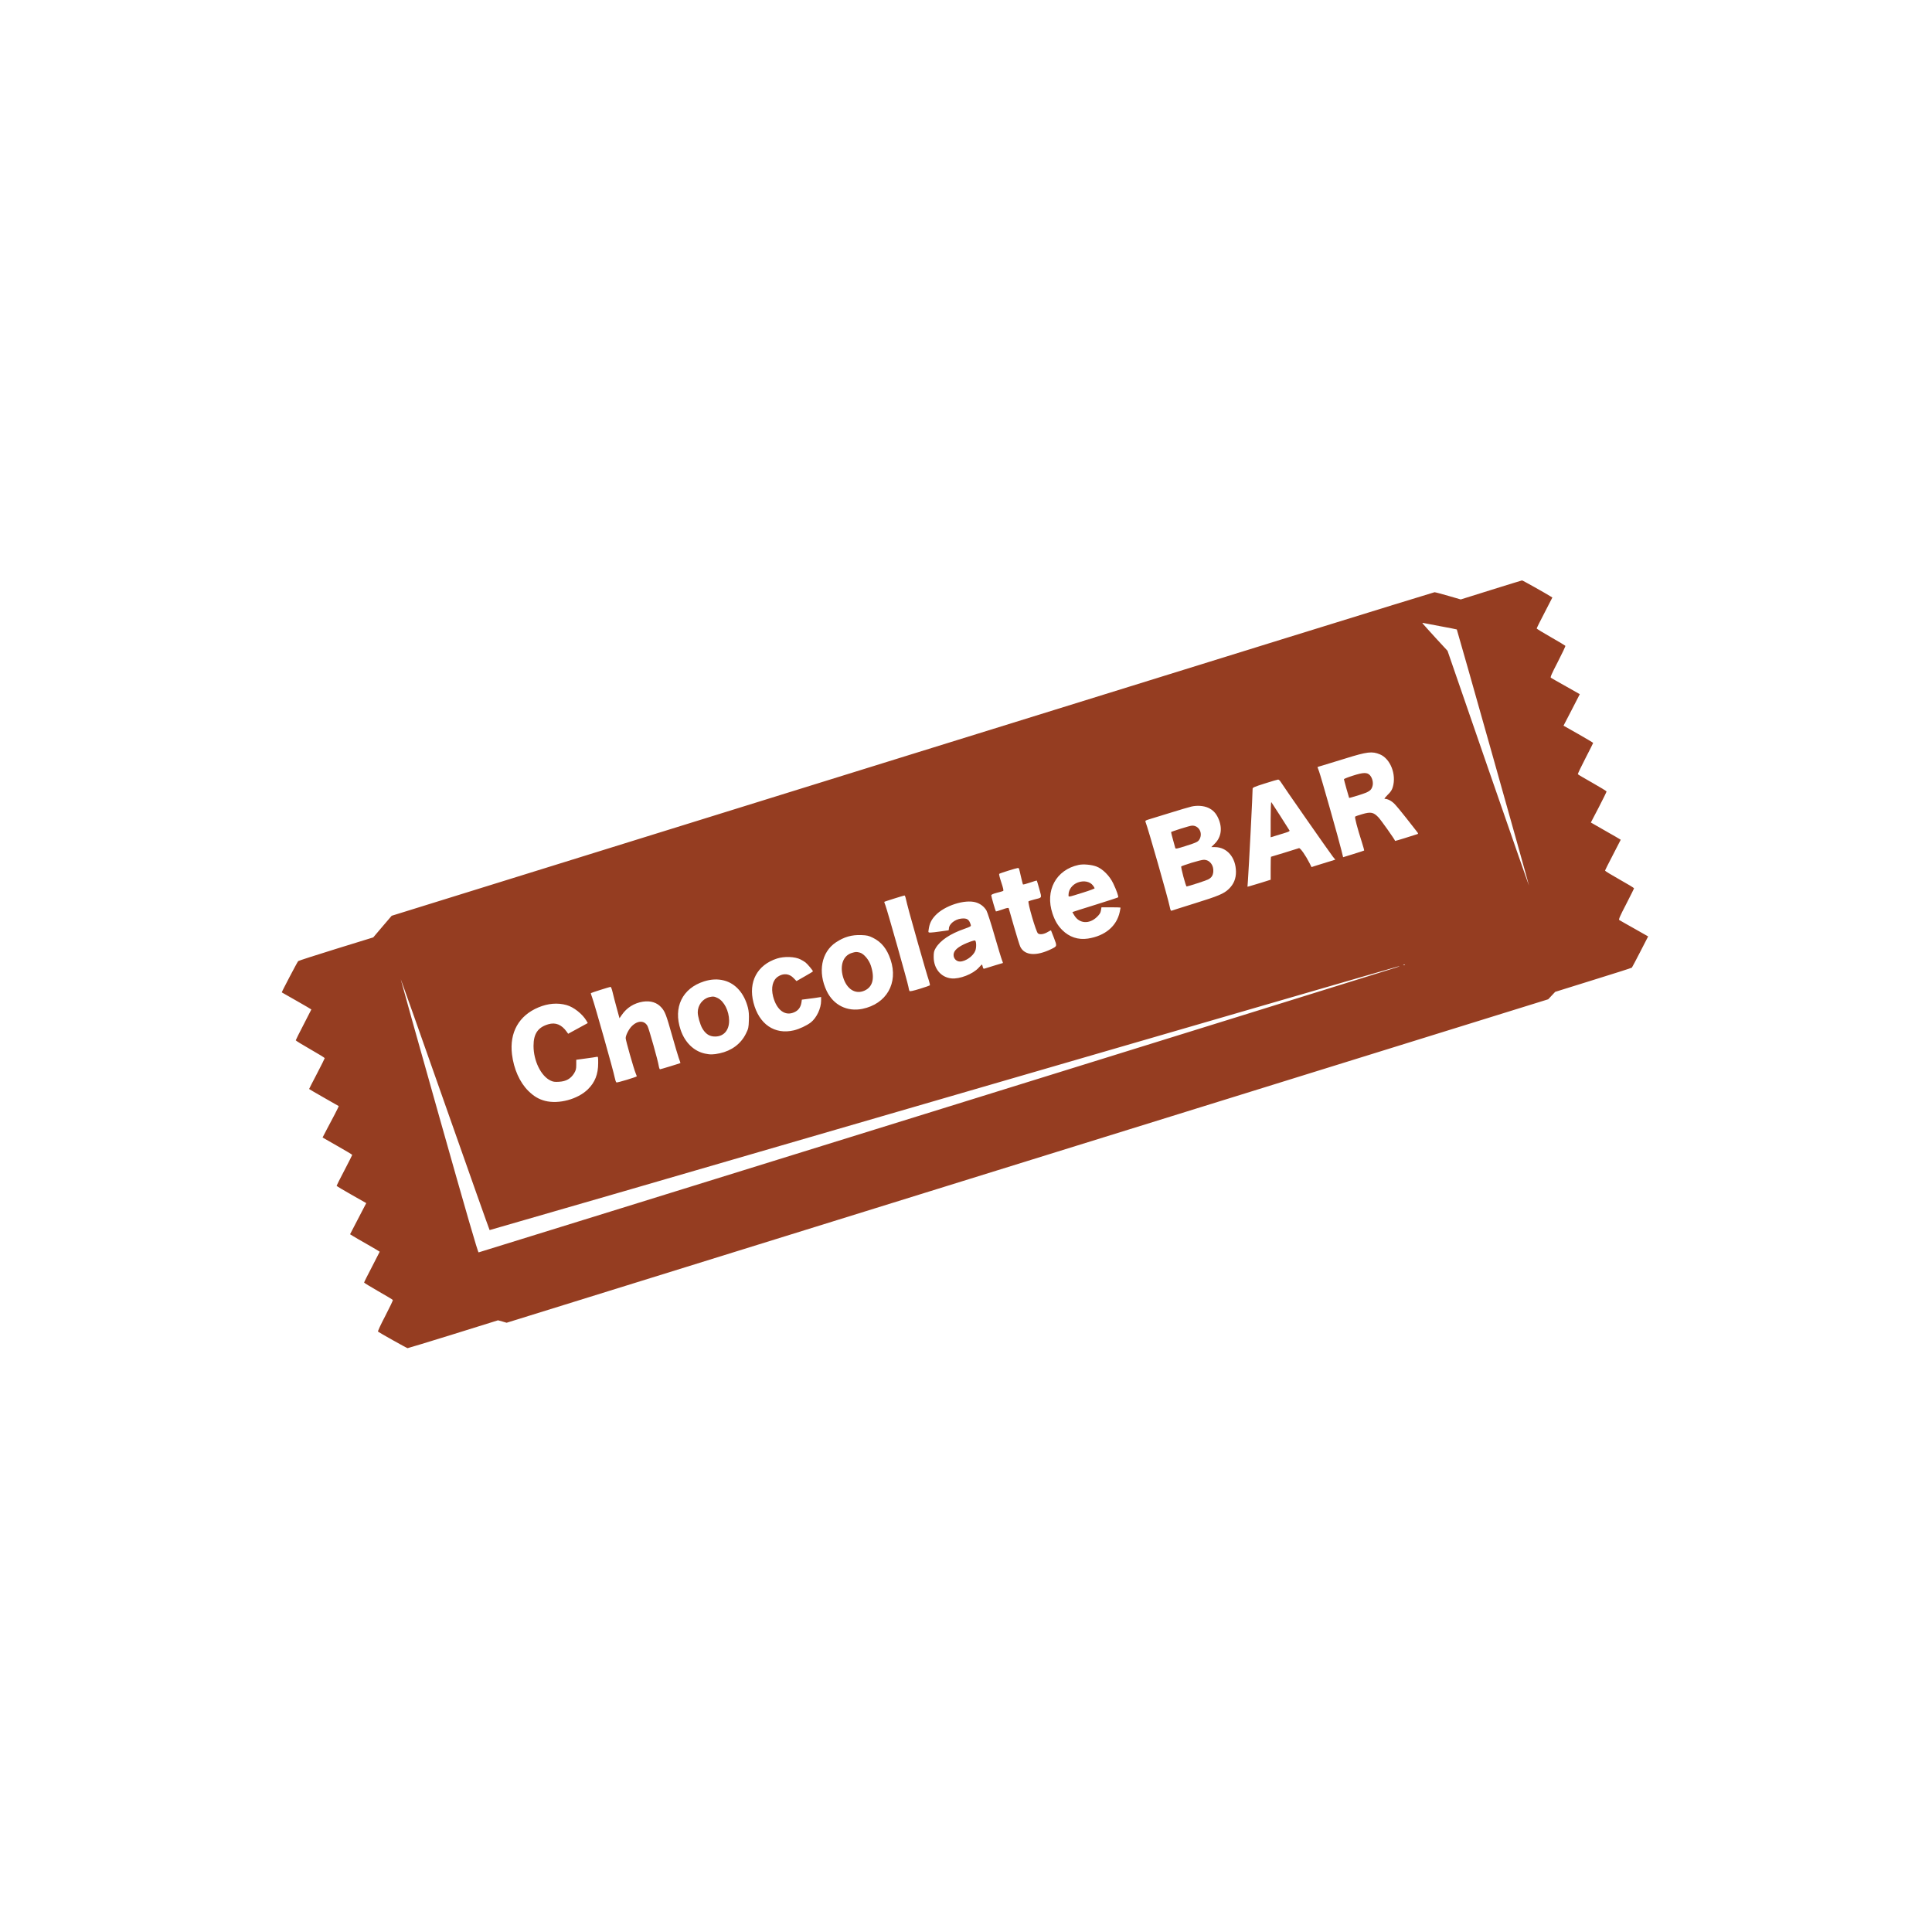 <?xml version="1.0" standalone="no"?>
<!DOCTYPE svg PUBLIC "-//W3C//DTD SVG 20010904//EN"
 "http://www.w3.org/TR/2001/REC-SVG-20010904/DTD/svg10.dtd">
<svg version="1.0" xmlns="http://www.w3.org/2000/svg"
 viewBox="0 0 2600 2600"
 preserveAspectRatio="xMidYMid meet">
<g transform="translate(0,2600) scale(0.1,-0.1)"
fill="#953d21" stroke="none">
<path d="M20067 18061 l-409 -128 -166 48 c-92 27 -176 49 -187 49 -11 0
-3173 -979 -7027 -2177 l-7007 -2177 -124 -145 -124 -146 -499 -154 c-274 -85
-504 -159 -511 -165 -12 -12 -225 -418 -221 -421 2 -1 92 -52 200 -114 109
-62 198 -114 198 -116 0 -1 -47 -94 -105 -205 -58 -111 -105 -206 -105 -210 0
-5 88 -59 195 -120 107 -61 195 -115 195 -120 0 -4 -47 -99 -105 -210 -58
-110 -105 -203 -105 -205 0 -2 89 -54 198 -116 108 -61 198 -113 200 -114 2
-2 -22 -51 -52 -109 -31 -58 -81 -153 -111 -210 l-54 -104 199 -114 c110 -62
200 -116 200 -120 0 -3 -47 -97 -105 -208 -58 -110 -105 -204 -105 -208 0 -4
90 -58 200 -120 l199 -113 -56 -107 c-31 -59 -80 -153 -109 -210 l-53 -102 37
-23 c20 -13 110 -65 200 -116 89 -51 162 -94 162 -96 0 -2 -47 -94 -105 -205
-58 -110 -105 -205 -105 -210 0 -4 86 -57 191 -117 105 -59 193 -113 196 -118
2 -6 -44 -102 -102 -214 -59 -112 -103 -207 -98 -211 17 -15 389 -223 398
-223 6 0 282 84 614 187 l603 188 58 -16 58 -17 7009 2177 7008 2176 47 50 47
50 513 160 c282 87 516 162 519 166 4 4 54 100 113 214 l106 206 -187 106
c-104 58 -194 110 -202 115 -10 7 9 52 93 213 58 113 106 209 106 214 0 5 -88
58 -195 118 -107 60 -195 114 -195 119 0 5 47 100 106 212 l105 204 -23 14
c-13 8 -72 43 -133 77 -60 35 -140 80 -178 102 l-68 39 106 203 c58 112 105
208 105 214 0 6 -86 58 -190 117 -105 59 -193 111 -196 116 -2 5 43 100 101
212 58 112 105 206 105 209 0 3 -90 57 -199 119 l-200 113 110 212 109 212
-187 106 c-104 58 -194 110 -202 115 -10 7 10 53 94 215 58 113 104 210 101
215 -3 4 -91 57 -196 117 -104 59 -190 112 -190 116 0 5 47 101 106 213 l105
204 -23 14 c-64 41 -378 217 -385 216 -4 0 -192 -58 -416 -128z m-675 -490
c115 -21 210 -40 213 -42 6 -7 975 -3442 971 -3446 -1 -2 -249 708 -550 1578
l-546 1581 -158 171 c-86 95 -164 180 -171 190 -13 17 -12 18 10 12 13 -3 117
-23 231 -44z m-821 -1723 c140 -59 223 -269 173 -439 -12 -41 -28 -66 -70
-106 -29 -29 -48 -53 -41 -53 40 0 91 -26 131 -66 25 -25 97 -111 160 -192 63
-81 127 -162 141 -180 19 -23 23 -33 13 -36 -64 -22 -302 -95 -303 -93 -4 19
-192 284 -225 318 -66 69 -103 76 -216 43 -49 -14 -93 -29 -97 -34 -9 -8 30
-156 90 -343 19 -60 33 -110 31 -113 -2 -2 -67 -23 -144 -47 l-139 -43 -22 90
c-32 135 -278 1003 -302 1066 -12 30 -21 56 -21 57 0 1 33 12 73 23 39 12 173
53 297 91 301 94 365 101 471 57z m-1336 -370 c28 -48 662 -956 701 -1005 l34
-42 -117 -36 c-65 -20 -137 -42 -161 -50 l-42 -14 -26 52 c-54 106 -125 208
-143 203 -9 -3 -96 -30 -195 -61 -98 -30 -180 -55 -182 -55 -2 0 -4 -69 -4
-154 l0 -155 -127 -40 c-71 -22 -141 -43 -157 -47 l-28 -7 6 84 c11 140 66
1213 63 1233 -2 17 21 27 163 72 91 29 172 53 180 53 9 1 24 -14 35 -31z
m-977 -348 c64 -29 105 -71 137 -142 58 -128 41 -253 -45 -339 l-49 -49 48 0
c163 0 282 -139 284 -330 1 -94 -30 -169 -96 -233 -66 -64 -140 -95 -462 -195
-159 -50 -297 -93 -306 -97 -13 -5 -18 6 -28 55 -23 114 -289 1047 -326 1142
-5 13 5 19 52 33 32 9 159 48 283 87 124 39 252 76 285 84 75 17 162 11 223
-16z m-1503 -791 c84 -31 179 -127 227 -229 45 -95 74 -178 65 -186 -4 -4
-143 -49 -309 -101 -166 -52 -304 -95 -305 -97 -2 -1 10 -23 27 -49 68 -108
200 -115 301 -18 37 36 50 56 55 89 l7 42 128 0 c71 0 129 -2 129 -5 0 -2 -5
-28 -11 -57 -41 -192 -197 -323 -428 -359 -131 -20 -251 20 -346 115 -60 60
-98 124 -131 222 -103 308 47 589 351 654 62 14 174 4 240 -21z m-1041 -31 c3
-7 14 -56 26 -108 12 -52 24 -98 26 -102 3 -4 45 7 94 24 50 17 91 30 93 27 2
-2 17 -53 34 -114 34 -125 41 -113 -68 -140 -37 -10 -71 -20 -77 -24 -17 -10
100 -411 126 -432 26 -21 83 -12 136 21 21 12 38 21 40 19 1 -2 19 -48 40
-102 43 -111 43 -110 -36 -149 -203 -99 -358 -87 -417 30 -10 21 -48 143 -85
272 -37 129 -69 241 -71 247 -3 9 -27 5 -87 -17 -45 -16 -84 -27 -86 -25 -6 6
-62 199 -62 215 0 11 22 21 74 35 41 10 80 21 86 25 8 5 0 40 -25 115 -20 59
-33 111 -28 115 9 9 230 78 251 79 7 1 14 -5 16 -11z m-1528 -385 c24 -105 60
-240 169 -623 68 -239 133 -462 145 -494 11 -33 17 -63 13 -67 -5 -4 -66 -25
-138 -47 -91 -28 -132 -36 -136 -28 -4 6 -10 31 -14 56 -9 57 -287 1040 -310
1098 -10 24 -16 44 -14 46 4 4 259 84 271 85 4 1 10 -11 14 -26z m948 -67 c61
-19 109 -56 141 -109 13 -24 63 -176 109 -338 47 -162 92 -311 101 -332 8 -20
14 -37 11 -37 -3 0 -181 -54 -243 -74 -18 -6 -22 -2 -28 24 -4 16 -8 30 -11
30 -2 0 -22 -20 -44 -44 -78 -85 -255 -154 -366 -143 -141 14 -238 131 -239
287 0 64 4 82 27 121 60 102 195 193 386 259 84 30 92 35 86 54 -23 75 -50 92
-129 84 -86 -10 -165 -75 -165 -134 0 -13 -3 -24 -7 -24 -5 0 -53 -7 -108 -15
-55 -8 -114 -15 -132 -15 -31 0 -32 1 -26 38 11 82 35 133 89 191 123 133 399
222 548 177z m-1387 -476 c115 -57 189 -148 238 -295 106 -316 -55 -595 -380
-662 -204 -41 -388 51 -479 239 -123 256 -73 525 123 656 112 74 212 103 344
98 75 -3 97 -8 154 -36z m-975 -291 c24 -12 54 -30 68 -41 26 -20 100 -108
100 -120 0 -3 -50 -34 -111 -68 l-110 -63 -40 41 c-58 61 -137 68 -210 19 -71
-48 -95 -148 -65 -267 48 -186 165 -271 290 -210 51 24 81 66 91 126 l6 41 92
12 c51 6 109 14 130 18 l37 6 0 -50 c0 -103 -60 -230 -138 -292 -56 -43 -154
-89 -229 -107 -259 -61 -469 83 -543 373 -72 279 50 507 315 593 99 32 242 27
317 -11z m8135 -75 c-3 -3 -12 -4 -19 -1 -8 3 -5 6 6 6 11 1 17 -2 13 -5z
m-117 -34 c-180 -59 -12338 -3833 -12349 -3834 -10 -1 -158 509 -532 1834
-285 1009 -517 1838 -516 1842 1 3 270 -754 596 -1683 327 -930 597 -1691 600
-1693 4 -1 2756 797 6116 1775 3361 977 6117 1777 6125 1777 8 0 -10 -8 -40
-18z m-9046 -175 c155 -40 272 -173 321 -365 12 -47 16 -94 13 -171 -3 -98 -6
-111 -40 -180 -67 -136 -193 -230 -353 -264 -84 -18 -127 -19 -197 -4 -150 32
-271 149 -329 321 -101 301 23 558 316 651 95 30 184 34 269 12z m-1500 -157
c9 -40 34 -136 55 -212 l38 -139 31 45 c67 97 165 159 284 178 105 16 192 -12
252 -82 46 -53 64 -101 141 -375 36 -128 76 -262 89 -300 14 -37 24 -68 23
-69 -5 -4 -266 -84 -275 -84 -5 0 -13 21 -17 46 -9 65 -131 498 -150 534 -41
80 -134 80 -214 -1 -39 -39 -81 -122 -81 -160 0 -28 109 -412 134 -471 9 -21
16 -40 16 -42 0 -9 -261 -88 -274 -83 -7 3 -17 33 -24 68 -14 79 -272 992
-302 1072 -12 32 -20 60 -18 62 6 6 250 83 264 84 7 1 19 -32 28 -71z m-619
-174 c95 -26 214 -120 268 -212 l17 -30 -132 -72 -132 -72 -20 28 c-68 95
-150 129 -247 100 -140 -41 -199 -128 -199 -291 0 -200 99 -404 227 -466 37
-18 57 -21 119 -17 93 6 154 41 199 112 25 42 30 59 30 116 l0 68 125 17 c69
9 135 19 148 22 22 5 22 3 22 -83 0 -151 -43 -260 -139 -354 -137 -134 -392
-202 -576 -155 -87 23 -152 62 -226 135 -115 114 -195 294 -219 492 -35 294
93 521 356 631 129 54 258 65 379 31z"/>
<path d="M18205 15561 c-66 -21 -120 -43 -119 -47 1 -12 67 -248 70 -252 1 -2
60 15 131 37 140 44 167 62 184 124 12 45 -2 106 -34 143 -37 42 -90 41 -232
-5z"/>
<path d="M17100 14973 l0 -241 78 24 c42 13 101 31 130 40 34 10 50 20 46 27
-15 27 -238 373 -245 382 -5 5 -9 -99 -9 -232z"/>
<path d="M15890 14848 c-69 -22 -127 -42 -129 -44 -3 -3 11 -60 55 -215 4 -15
21 -12 137 25 157 50 172 58 192 96 43 84 -13 182 -103 179 -15 0 -83 -19
-152 -41z"/>
<path d="M16035 14389 c-71 -23 -134 -44 -138 -49 -9 -8 61 -270 72 -270 15 0
263 80 288 94 46 23 66 52 71 104 8 90 -50 163 -130 161 -18 0 -91 -18 -163
-40z"/>
<path d="M14505 14124 c-73 -27 -125 -95 -125 -164 0 -36 -17 -38 198 29 84
26 153 52 153 57 -1 5 -10 22 -22 37 -40 54 -123 71 -204 41z"/>
<path d="M13065 13330 c-138 -49 -218 -104 -230 -161 -13 -56 28 -109 84 -109
74 0 179 74 206 145 17 43 15 128 -3 138 -4 3 -29 -3 -57 -13z"/>
<path d="M11461 13175 c-114 -36 -161 -166 -116 -322 48 -165 167 -240 290
-184 111 50 140 168 84 338 -26 78 -94 158 -147 173 -46 12 -56 12 -111 -5z"/>
<path d="M9545 12581 c-89 -22 -155 -108 -155 -204 0 -53 31 -162 60 -214 40
-70 88 -105 151 -111 127 -12 212 73 211 213 -1 129 -66 259 -152 303 -46 23
-64 25 -115 13z"/>
</g>
</svg>
